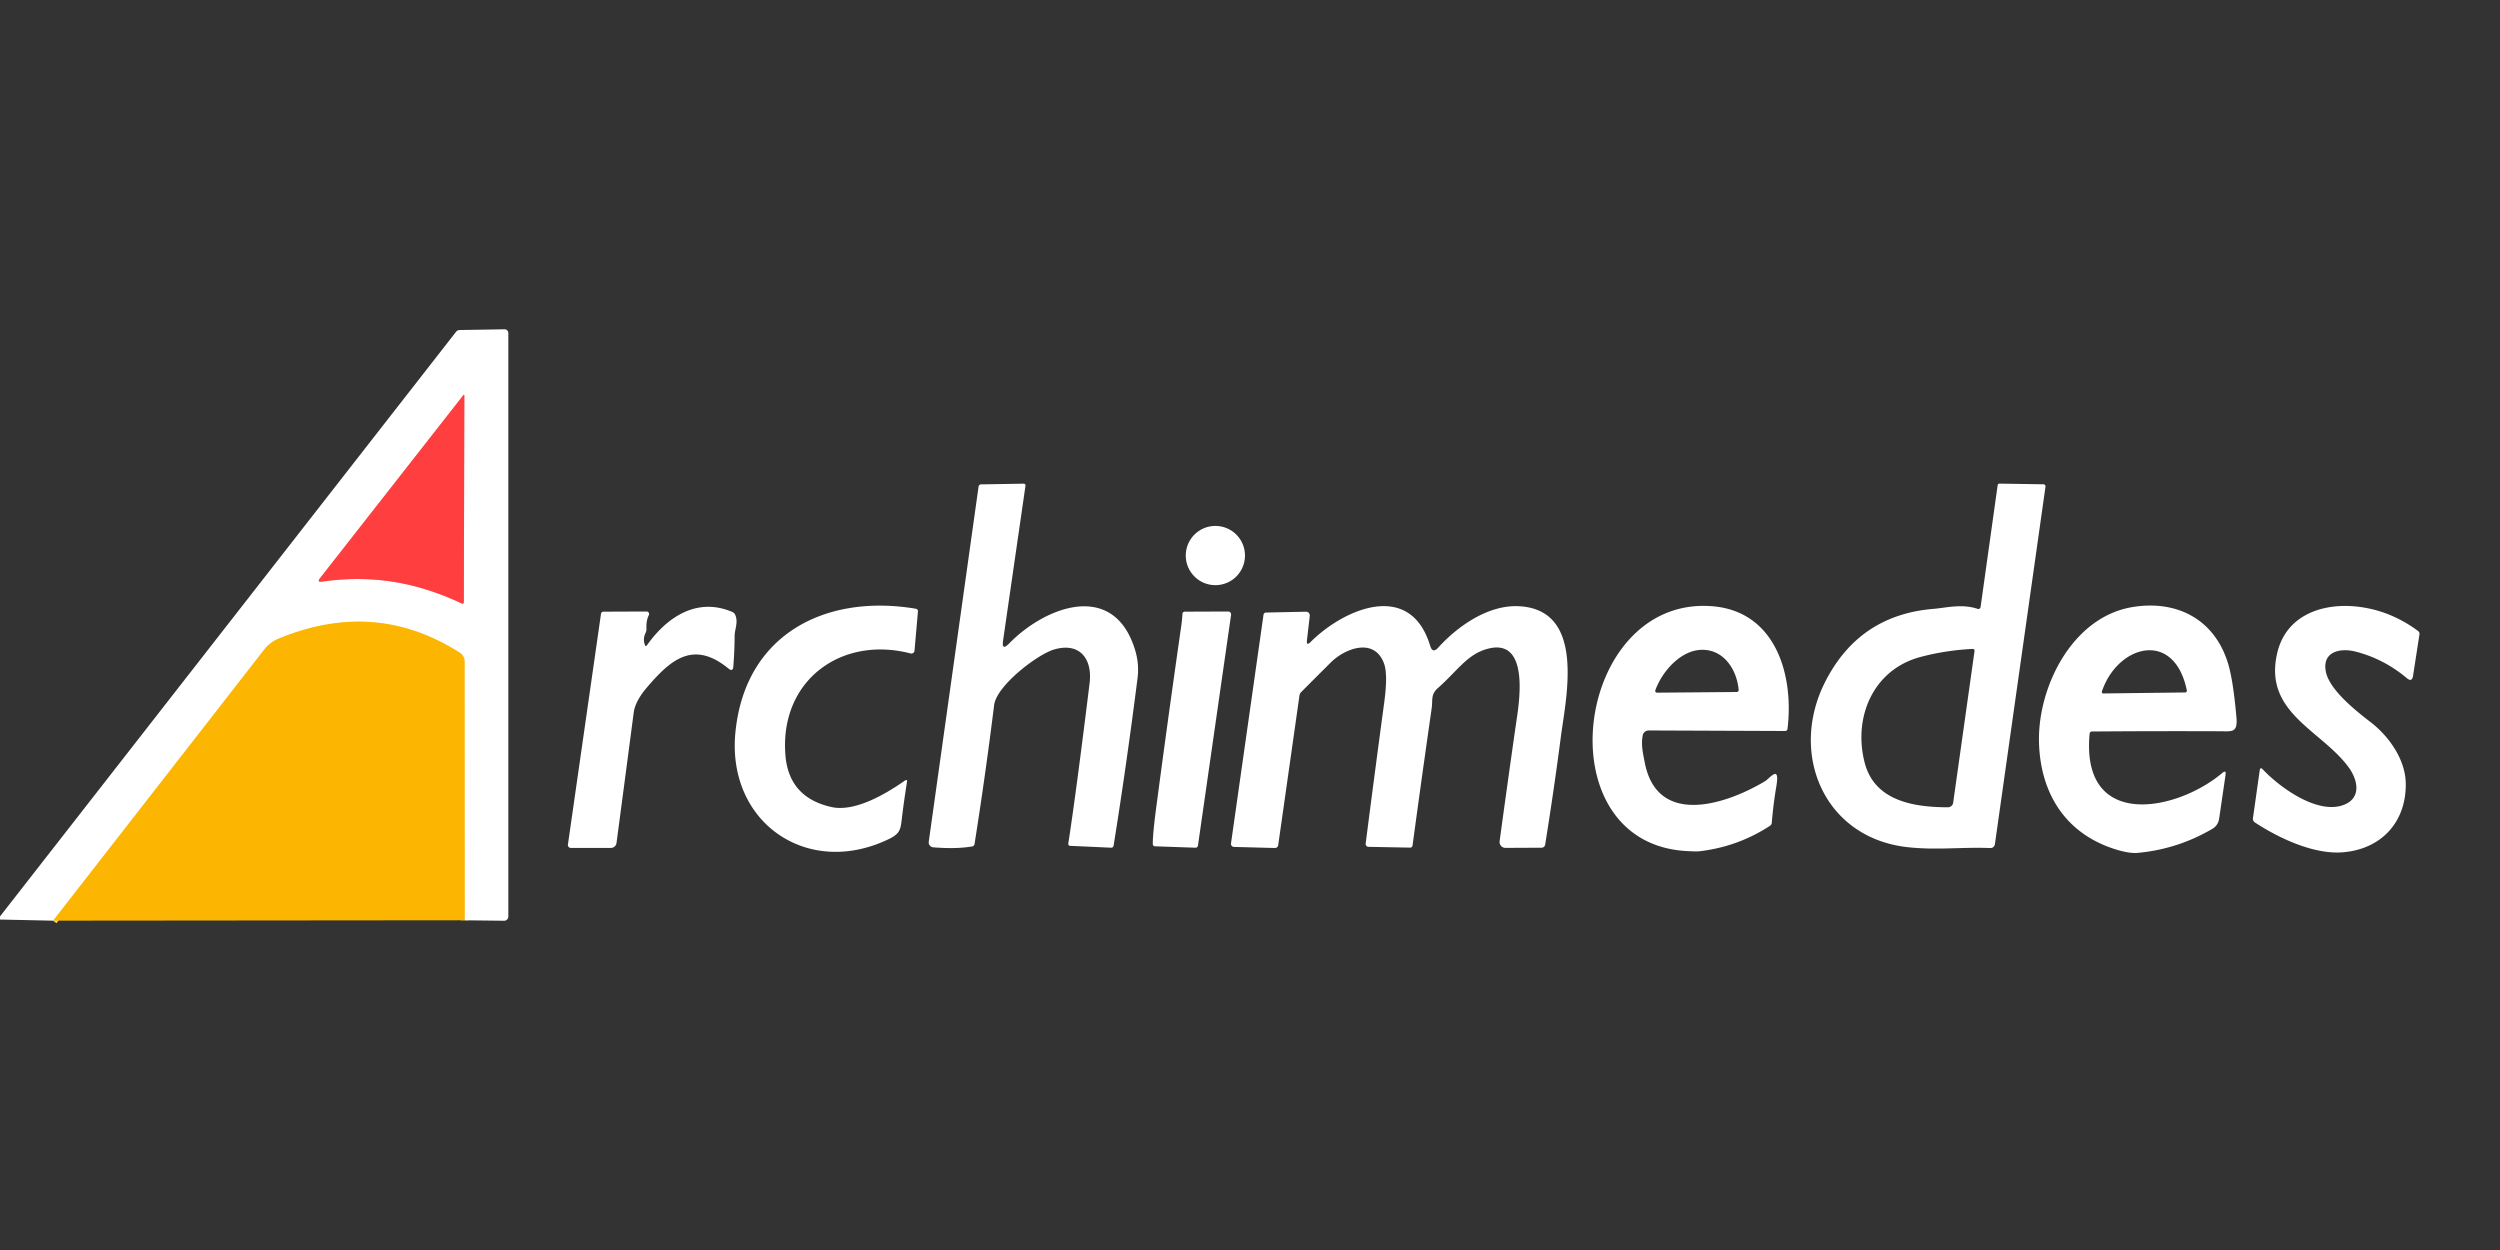 <?xml version="1.0" encoding="UTF-8" standalone="no"?>
<!DOCTYPE svg PUBLIC "-//W3C//DTD SVG 1.1//EN" "http://www.w3.org/Graphics/SVG/1.1/DTD/svg11.dtd">
<svg xmlns="http://www.w3.org/2000/svg" version="1.1" viewBox="0 0 600 300">
<rect x="0" y="0" width="600" height="300" fill="#333333" stroke="none"/>
<g stroke-width="2.00" fill="none" stroke-linecap="butt">
<path stroke="#feda80" vector-effect="non-scaling-stroke" d="
  M 111.52 220.87
  L 111.50 158.76
  A 2.49 2.47 -73.8 0 0 110.36 156.67
  Q 90.08 143.69 66.89 153.27
  Q 64.80 154.13 63.47 155.84
  L 12.75 220.96"
/>
<path stroke="#ff9f9f" vector-effect="non-scaling-stroke" d="
  M 77.28 139.59
  C 88.74 137.95 99.48 139.47 110.86 144.85
  A 0.33 0.31 12.7 0 0 111.32 144.57
  L 111.44 95.06
  Q 111.44 94.54 111.12 94.95
  L 76.80 138.77
  Q 76.03 139.76 77.28 139.59"
/>
</g>
<path fill="#ffffff" d="
  M 111.52 220.87
  L 111.50 158.76
  A 2.49 2.47 -73.8 0 0 110.36 156.67
  Q 90.08 143.69 66.89 153.27
  Q 64.80 154.13 63.47 155.84
  L 12.75 220.96
  L 0.00 220.69
  L 0.00 219.94
  L 109.44 79.65
  A 1.17 0.93 -67.4 0 1 110.24 79.21
  L 121.12 79.03
  A 0.91 0.87 89.7 0 1 122.00 79.94
  L 122.00 219.96
  A 1.02 0.99 -89.7 0 1 121.00 220.98
  L 111.52 220.87
  Z
  M 77.28 139.59
  C 88.74 137.95 99.48 139.47 110.86 144.85
  A 0.33 0.31 12.7 0 0 111.32 144.57
  L 111.44 95.06
  Q 111.44 94.54 111.12 94.95
  L 76.80 138.77
  Q 76.03 139.76 77.28 139.59
  Z"
/>
<path fill="#ff3f3f" d="
  M 110.86 144.85
  C 99.48 139.47 88.74 137.95 77.28 139.59
  Q 76.03 139.76 76.80 138.77
  L 111.12 94.95
  Q 111.44 94.54 111.44 95.06
  L 111.32 144.57
  A 0.33 0.31 12.7 0 1 110.86 144.85
  Z"
/>
<path fill="#ffffff" d="
  M 240.74 153.72
  Q 240.36 156.31 242.18 154.45
  C 250.76 145.64 267.30 139.14 272.43 156.02
  Q 273.44 159.34 273.01 162.75
  Q 270.47 182.89 267.27 202.94
  A 0.61 0.54 -83.6 0 1 266.70 203.45
  L 256.82 203.00
  A 0.48 0.47 -83.9 0 1 256.39 202.45
  Q 258.23 190.60 261.50 164.00
  C 262.23 158.11 259.13 154.09 253.01 155.87
  C 248.98 157.04 239.16 164.56 238.59 169.23
  Q 236.52 185.94 233.89 202.57
  A 0.70 0.69 -89.9 0 1 233.32 203.15
  Q 229.47 203.80 223.98 203.36
  A 1.19 1.18 6.4 0 1 222.90 202.01
  L 234.86 116.76
  A 0.61 0.59 3.3 0 1 235.45 116.25
  L 245.69 116.08
  A 0.42 0.41 3.4 0 1 246.12 116.55
  L 240.74 153.72
  Z"
/>
<path fill="#ffffff" d="
  M 474.63 146.13
  A 0.54 0.54 13.4 0 0 475.34 145.70
  L 479.44 116.43
  A 0.42 0.42 4.5 0 1 479.87 116.07
  L 490.43 116.23
  A 0.50 0.49 4.5 0 1 490.92 116.79
  L 478.77 202.64
  A 1.05 1.04 4.9 0 1 477.70 203.53
  C 470.69 203.26 464.84 204.09 457.90 203.33
  C 437.85 201.16 429.39 181.09 437.88 163.97
  Q 445.99 147.63 464.01 146.13
  C 467.12 145.87 470.87 144.85 474.63 146.13
  Z
  M 460.93 157.67
  C 449.57 160.69 444.72 172.10 447.51 183.00
  C 449.89 192.31 459.42 193.73 467.49 193.75
  A 1.28 1.27 3.8 0 0 468.76 192.65
  L 473.89 156.23
  A 0.43 0.43 -87.8 0 0 473.44 155.74
  Q 466.99 156.06 460.93 157.67
  Z"
/>
<circle fill="#ffffff" cx="291.69" cy="133.33" r="7.11"/>
<path fill="#ffffff" d="
  M 155.28 154.85
  C 160.06 148.09 167.28 143.26 175.73 146.86
  A 1.43 1.17 3.2 0 1 176.42 147.49
  C 177.26 149.24 176.32 151.06 176.31 152.59
  Q 176.29 156.29 176.00 159.95
  Q 175.90 161.32 174.83 160.45
  C 166.39 153.55 160.96 158.32 155.25 165.00
  Q 152.46 168.27 152.09 171.03
  Q 150.06 186.52 147.96 202.33
  A 1.35 1.35 -86.1 0 1 146.62 203.50
  L 136.99 203.50
  A 0.70 0.70 4.3 0 1 136.30 202.70
  L 144.24 147.31
  A 0.59 0.59 -86.5 0 1 144.81 146.80
  L 155.18 146.76
  A 0.60 0.60 -77.1 0 1 155.72 147.63
  Q 155.04 148.99 155.15 150.93
  Q 155.17 151.41 154.95 151.87
  Q 154.22 153.34 154.79 154.80
  Q 154.98 155.27 155.28 154.85
  Z"
/>
<path fill="#ffffff" d="
  M 199.56 193.69
  C 205.19 194.94 212.58 190.55 217.14 187.37
  Q 217.79 186.92 217.67 187.70
  Q 216.93 192.36 216.50 196.00
  C 216.15 199.02 216.14 200.04 213.19 201.44
  C 193.62 210.78 174.38 197.26 176.50 175.75
  C 178.84 152.02 198.37 142.47 219.82 146.10
  A 0.59 0.55 7.3 0 1 220.31 146.69
  L 219.48 156.19
  A 0.78 0.74 10.2 0 1 218.51 156.82
  C 201.87 152.51 187.06 163.35 188.50 181.25
  Q 189.32 191.41 199.56 193.69
  Z"
/>
<path fill="#ffffff" d="
  M 313.67 153.65
  Q 313.51 155.12 314.54 154.08
  C 322.36 146.26 338.43 139.03 343.25 155.02
  Q 343.83 156.91 345.16 155.44
  C 349.96 150.14 357.25 145.16 364.45 145.49
  C 380.70 146.23 375.82 167.48 374.59 176.95
  Q 372.99 189.31 370.84 202.71
  A 0.88 0.87 -85.7 0 1 369.99 203.45
  L 361.30 203.49
  A 1.42 1.40 -86.2 0 1 359.91 201.88
  Q 361.88 187.38 363.87 173.52
  C 364.41 169.74 367.48 153.06 357.19 155.67
  C 352.19 156.94 350.00 160.78 345.08 165.15
  C 343.33 166.70 343.89 168.04 343.61 169.94
  Q 341.24 186.43 339.01 202.93
  A 0.58 0.56 -85.4 0 1 338.44 203.43
  L 328.43 203.24
  A 0.70 0.69 -85.9 0 1 327.76 202.45
  Q 329.93 185.52 332.22 168.55
  Q 333.11 161.91 332.19 159.31
  C 329.90 152.90 322.83 155.55 319.34 159.04
  Q 315.81 162.56 312.29 166.09
  A 1.51 1.39 73.8 0 0 311.87 166.94
  L 306.77 202.84
  A 0.79 0.78 -85.1 0 1 305.97 203.52
  L 296.15 203.26
  A 0.74 0.74 -85.5 0 1 295.44 202.42
  L 303.24 147.56
  A 0.65 0.57 -85.8 0 1 303.80 147.01
  L 313.46 146.81
  A 0.92 0.87 -87.1 0 1 314.34 147.84
  L 313.67 153.65
  Z"
/>
<path fill="#ffffff" d="
  M 395.70 175.31
  A 1.48 1.44 5.2 0 0 394.25 176.49
  C 393.84 178.69 394.25 180.53 394.77 183.15
  C 397.82 198.46 414.22 193.11 423.57 187.51
  C 424.79 186.79 427.24 183.31 426.32 188.72
  Q 425.59 193.05 425.23 197.43
  A 1.03 1.00 76.4 0 1 424.77 198.21
  Q 417.03 203.25 407.81 204.31
  Q 407.17 204.39 404.75 204.25
  C 370.21 202.29 377.91 143.11 410.75 145.48
  C 426.17 146.59 430.58 162.00 429.00 174.94
  A 0.57 0.55 -86.0 0 1 428.44 175.44
  L 395.70 175.31
  Z
  M 407.75 156.00
  C 403.06 156.46 398.85 161.29 397.28 165.66
  A 0.43 0.43 -80.6 0 0 397.69 166.24
  L 416.81 166.08
  A 0.47 0.47 87.8 0 0 417.28 165.57
  C 416.83 160.53 413.46 155.44 407.75 156.00
  Z"
/>
<path fill="#ffffff" d="
  M 501.51 176.06
  C 499.34 199.35 522.41 194.76 533.34 185.52
  Q 534.32 184.69 534.13 185.97
  L 532.60 196.44
  Q 532.35 198.11 530.95 198.93
  Q 522.66 203.79 513.06 204.69
  Q 511.20 204.86 508.25 204.00
  C 496.21 200.47 489.85 191.01 489.37 178.60
  C 488.85 165.30 497.13 148.17 511.71 145.71
  C 522.41 143.91 531.56 148.61 534.77 159.36
  Q 535.99 163.49 536.75 172.25
  C 537.07 175.93 535.61 175.51 532.89 175.50
  Q 517.47 175.44 502.06 175.56
  A 0.56 0.55 -87.1 0 0 501.51 176.06
  Z
  M 524.84 165.69
  C 521.80 150.95 508.17 154.82 504.45 165.97
  A 0.38 0.35 8.4 0 0 504.82 166.43
  L 524.45 166.19
  A 0.42 0.41 83.5 0 0 524.84 165.69
  Z"
/>
<path fill="#ffffff" d="
  M 546.58 156.54
  C 548.79 147.48 557.70 144.50 566.40 145.67
  Q 573.95 146.69 580.35 151.45
  A 0.84 0.83 -67.2 0 1 580.67 152.25
  L 579.13 162.21
  Q 578.88 163.79 577.65 162.76
  Q 572.08 158.09 565.27 156.37
  C 561.59 155.45 557.34 156.41 558.18 161.09
  C 558.97 165.48 565.28 170.49 568.94 173.31
  C 573.34 176.70 577.27 182.22 577.38 187.97
  C 577.55 197.39 571.36 203.96 561.97 204.57
  C 555.11 205.01 546.88 201.13 541.19 197.40
  A 1.08 0.97 21.6 0 1 540.70 196.42
  L 542.33 184.89
  Q 542.45 184.00 543.09 184.68
  C 547.31 189.12 556.10 195.40 562.29 193.25
  C 566.84 191.67 565.94 187.19 563.61 184.06
  C 556.96 175.11 543.06 170.97 546.58 156.54
  Z"
/>
<path fill="#ffffff" d="
  M 283.51 150.16
  Q 283.71 148.75 283.79 147.31
  A 0.54 0.53 -88.3 0 1 284.32 146.80
  L 294.77 146.76
  A 0.70 0.70 -86.0 0 1 295.46 147.56
  L 287.51 202.94
  A 0.60 0.55 -84.3 0 1 286.94 203.45
  L 277.19 203.11
  A 0.55 0.53 90.0 0 1 276.67 202.57
  Q 276.66 200.10 277.50 193.75
  Q 280.38 171.94 283.51 150.16
  Z"
/>
<path fill="#fcb500" d="
  M 111.52 220.87
  L 12.75 220.96
  L 63.47 155.84
  Q 64.80 154.13 66.89 153.27
  Q 90.08 143.69 110.36 156.67
  A 2.49 2.47 -73.8 0 1 111.50 158.76
  L 111.52 220.87
  Z"
/>
</svg>
